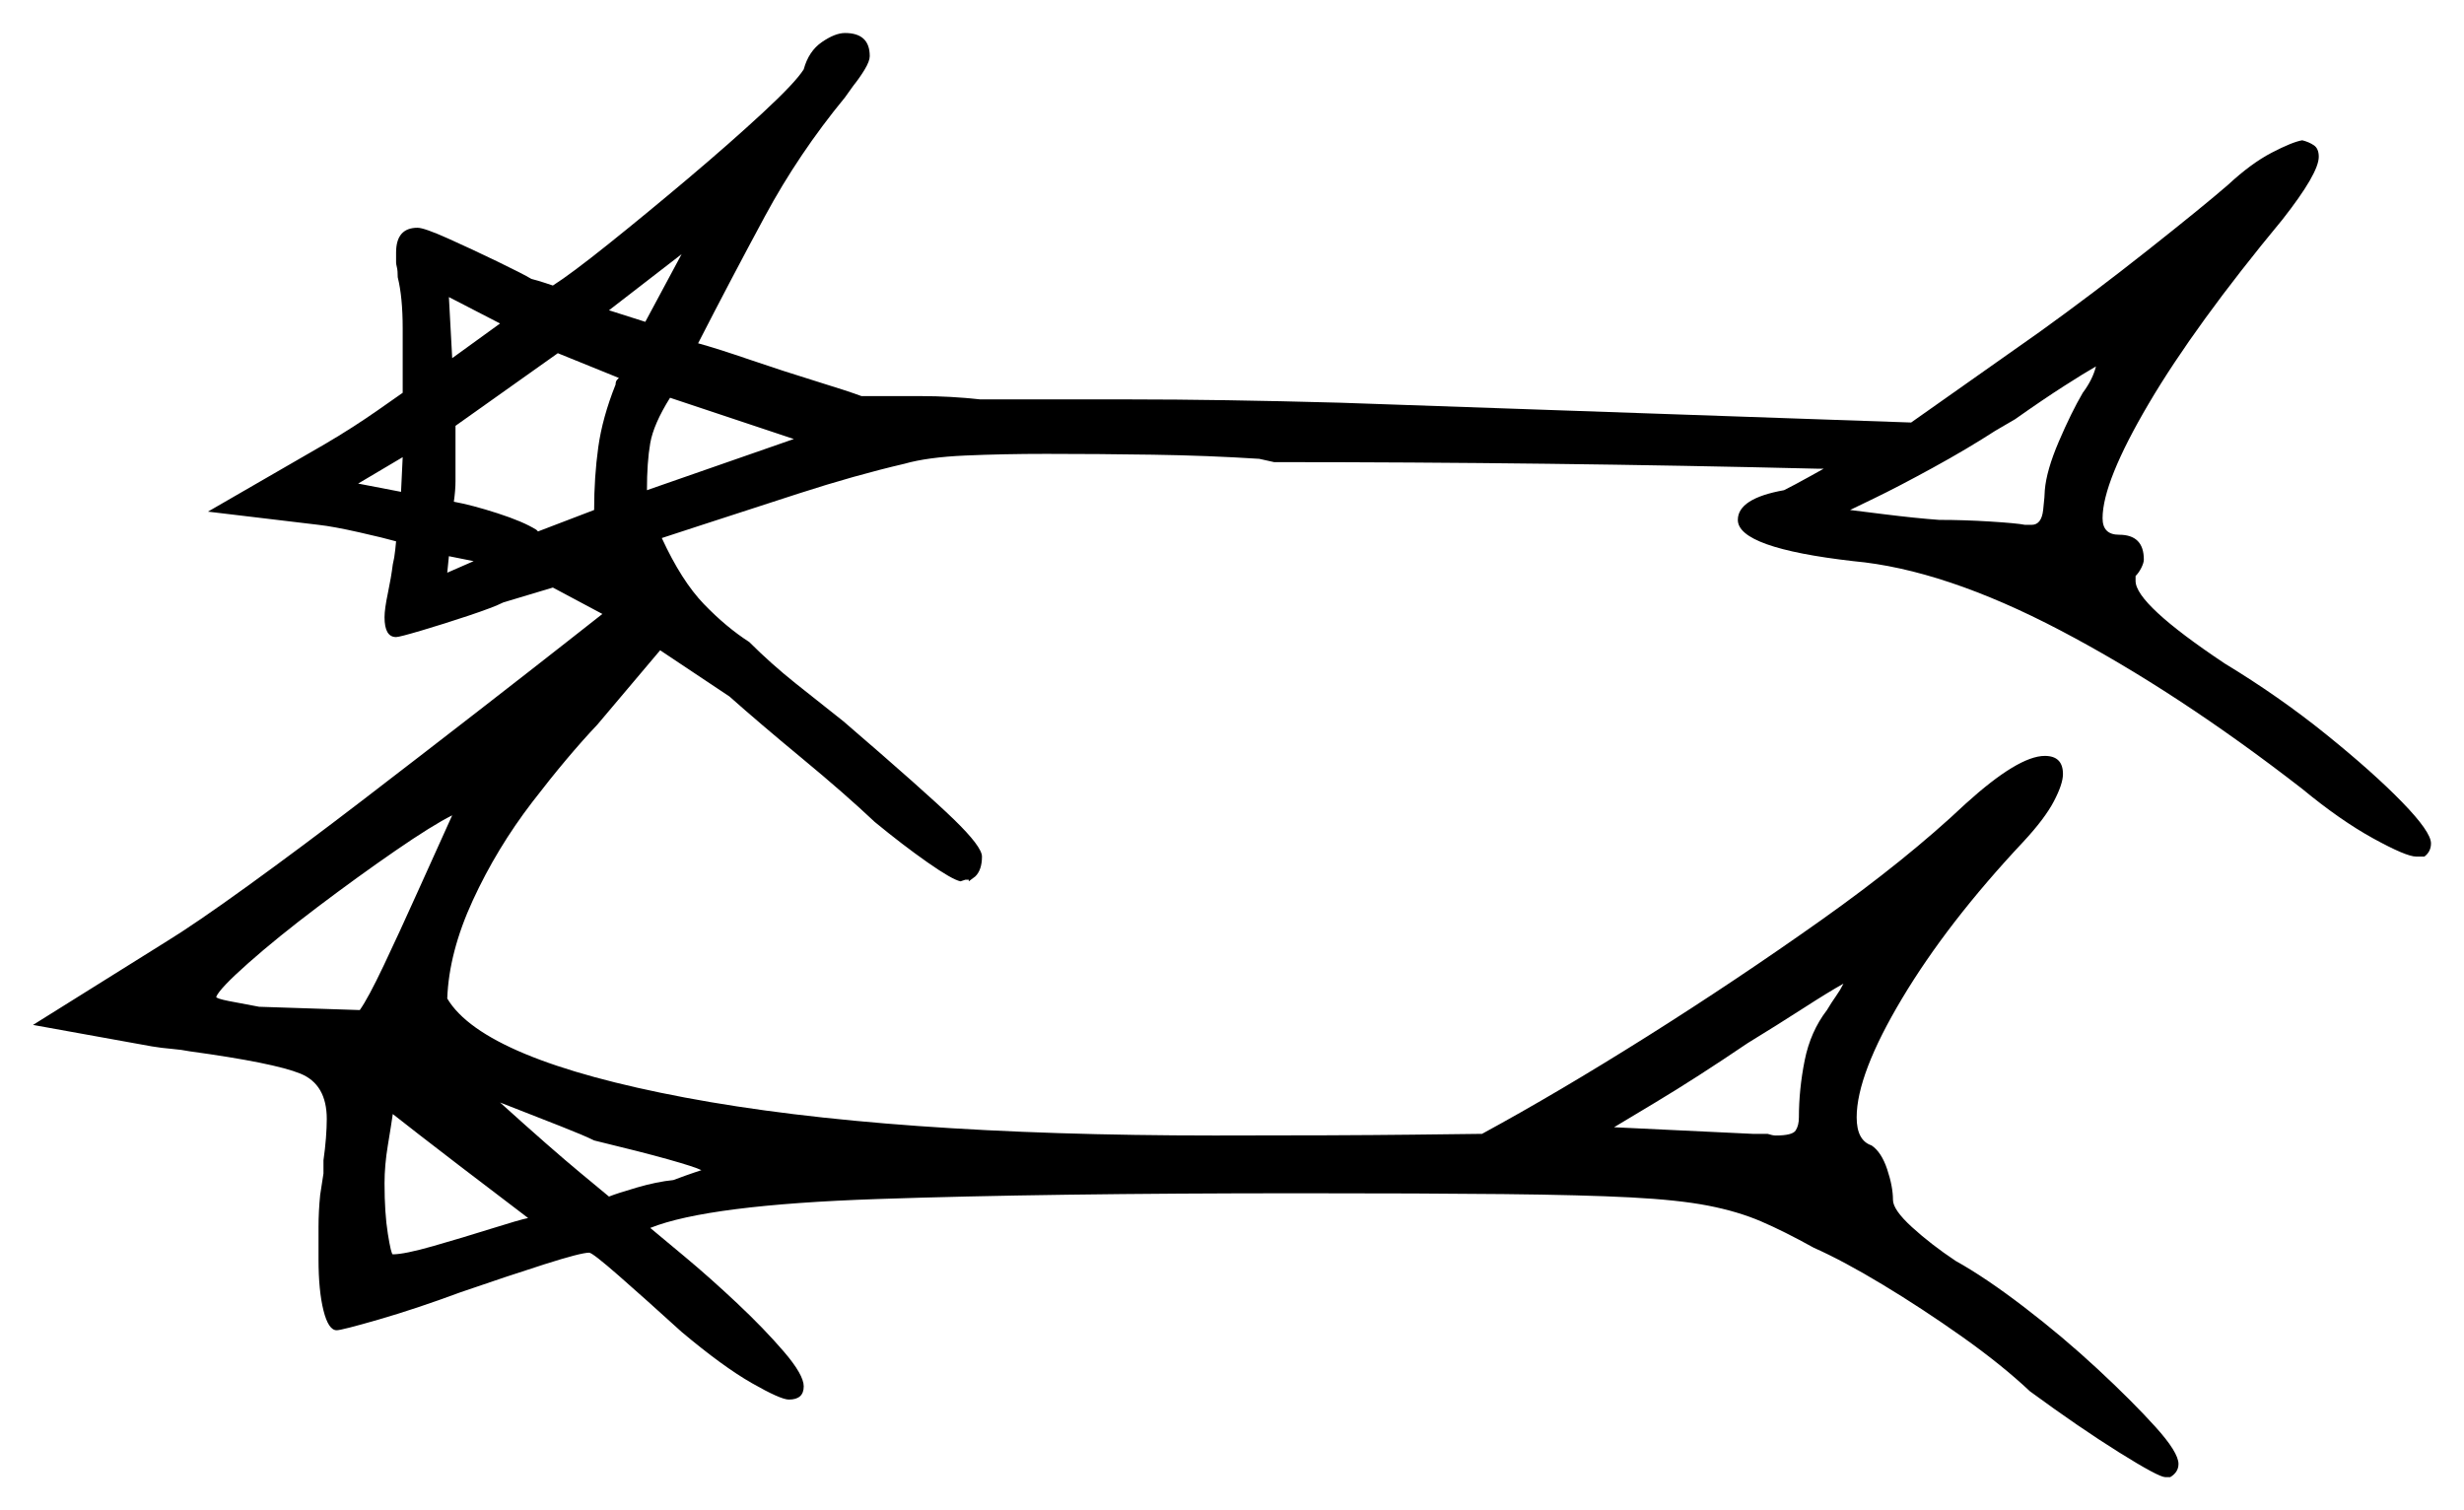 <svg xmlns="http://www.w3.org/2000/svg" width="746.5" height="457.5" viewBox="0 0 746.5 457.5"><path d="M137.0 247.0Q131.0 250.0 119.75 257.75Q108.5 265.5 96.25 274.75Q84.0 284.0 75.25 291.75Q66.5 299.5 65.5 302.0Q65.5 302.5 69.25 303.25Q73.0 304.0 78.5 305.0L109.0 306.0Q111.5 302.5 116.25 292.5Q121.0 282.5 126.5 270.25Q132.0 258.0 137.0 247.0ZM122.0 138.5 108.5 146.5 121.5 149.0ZM143.5 170.0 136.0 168.5 135.5 173.5ZM151.5 98.0 136.0 90.0 137.0 108.5ZM187.5 114.5 169.0 107.0 138.0 129.0V140.5Q138.0 143.0 138.0 145.75Q138.0 148.5 137.5 152.0Q143.0 153.0 150.75 155.5Q158.5 158.0 162.5 160.5L163.0 161.0L180.0 154.5Q180.0 144.5 181.25 135.5Q182.5 126.5 186.5 116.5Q186.5 115.5 187.0 115.0Q187.5 114.5 187.5 114.5ZM206.5 77.0 184.5 94.0 195.5 97.5ZM240.5 133.0 203.0 120.5Q198.0 128.5 197.0 134.25Q196.0 140.0 196.0 148.5ZM631.0 119.0Q632.5 117.0 633.5 115.0Q634.5 113.0 635.0 111.0Q631.5 113.0 625.25 117.0Q619.0 121.0 610.5 127.0L604.5 130.5Q596.0 136.0 585.5 141.75Q575.0 147.5 567.75 151.0Q560.5 154.5 560.5 154.5Q560.5 154.5 570.5 155.75Q580.5 157.0 587.5 157.5Q595.0 157.5 603.0 158.0Q611.0 158.5 613.5 159.0H615.5Q618.5 159.0 619.0 154.5Q619.5 150.0 619.5 148.5Q620.0 142.5 623.75 133.75Q627.5 125.0 631.0 119.0ZM160.0 369.0Q135.0 350.0 127.0 343.75Q119.0 337.5 119.0 337.5Q118.5 341.0 117.5 347.0Q116.5 353.0 116.5 358.5Q116.5 367.5 117.5 373.75Q118.5 380.0 119.0 380.0Q122.5 380.0 131.25 377.5Q140.0 375.0 148.75 372.25Q157.5 369.5 160.0 369.0ZM180.0 345.5Q177.0 344.0 170.0 341.25Q163.0 338.5 157.25 336.25Q151.5 334.0 151.5 334.0Q167.0 348.0 175.75 355.25Q184.5 362.5 184.5 362.5Q187.0 361.5 193.0 359.75Q199.0 358.0 204.0 357.5Q208.0 356.0 210.25 355.25Q212.5 354.5 212.5 354.5Q210.5 353.5 202.5 351.25Q194.5 349.0 180.0 345.5ZM553.5 306.0Q555.0 303.5 556.25 301.75Q557.5 300.0 558.5 298.0Q554.0 300.5 546.25 305.5Q538.5 310.5 529.5 316.0Q514.0 326.5 501.5 334.0Q489.0 341.5 489.0 341.5L531.0 343.5H535.5Q537.0 344.0 538.0 344.0Q543.0 344.0 544.0 342.5Q545.0 341.0 545.0 338.5Q545.0 330.0 546.75 321.25Q548.5 312.5 553.5 306.0ZM243.5 21.0Q245.0 15.5 249.0 12.75Q253.0 10.0 256.0 10.0Q263.5 10.0 263.5 17.0Q263.5 18.5 262.0 21.0Q260.5 23.5 258.5 26.0L256.0 29.5Q242.0 46.5 231.75 65.5Q221.5 84.5 211.5 104.0Q217.0 105.5 227.25 109.0Q237.5 112.5 247.25 115.5Q257.0 118.5 261.0 120.0Q270.0 120.0 279.0 120.0Q288.0 120.0 297.0 121.0Q315.0 121.0 342.25 121.0Q369.5 121.0 406.0 122.0L579.0 128.0L618.0 100.5Q634.0 89.0 650.75 75.75Q667.5 62.5 675.0 56.0Q682.0 49.5 688.25 46.25Q694.5 43.0 697.5 42.5Q699.5 43.0 701.0 44.0Q702.5 45.0 702.5 47.5Q702.5 52.5 691.5 66.5Q665.0 98.5 651.0 122.25Q637.0 146.0 637.0 157.0Q637.0 162.0 642.0 162.0Q649.5 162.0 649.5 169.5Q649.5 170.5 648.75 172.0Q648.0 173.5 647.0 174.5V176.0Q647.0 183.0 674.0 201.0Q690.5 211.0 704.75 222.5Q719.0 234.0 727.75 243.0Q736.5 252.0 736.5 255.5Q736.5 258.0 734.5 259.5H732.0Q729.0 259.5 719.0 254.0Q709.0 248.5 697.5 239.0Q659.5 209.5 624.25 191.0Q589.0 172.5 561.5 170.0Q526.5 166.0 526.5 157.5Q526.5 151.0 540.5 148.5Q543.5 147.0 548.0 144.5Q552.5 142.0 552.5 142.0H551.0Q510.0 141.0 468.75 140.5Q427.5 140.0 386.0 140.0L381.5 139.0Q366.0 138.0 349.25 137.75Q332.5 137.5 317.0 137.5Q304.0 137.5 292.5 138.0Q281.0 138.5 274.0 140.5Q259.0 144.0 242.0 149.5Q225.0 155.0 212.75 159.0Q200.5 163.0 200.5 163.0Q206.5 176.0 213.25 183.0Q220.0 190.0 227.0 194.5Q233.5 201.0 241.0 207.0Q248.5 213.0 255.5 218.5Q280.5 240.0 289.0 248.25Q297.5 256.5 297.5 259.5Q297.5 261.5 297.0 263.0Q296.5 264.5 295.5 265.5L293.5 267.0V266.5Q293.0 266.5 293.0 266.5Q293.0 266.5 292.5 266.5L291.0 267.0Q288.5 266.5 281.0 261.25Q273.5 256.0 265.0 249.0Q256.0 240.5 243.0 229.75Q230.0 219.0 221.0 211.0L200.0 197.0L181.0 219.5Q172.0 229.0 161.25 243.0Q150.5 257.0 143.25 272.75Q136.0 288.5 135.5 302.5Q146.5 321.0 207.5 332.5Q268.5 344.0 368.0 344.0Q406.5 344.0 427.75 343.75Q449.0 343.5 449.0 343.5Q472.0 331.0 499.0 314.0Q526.0 297.0 551.75 278.75Q577.5 260.5 595.5 243.5Q611.5 229.0 619.5 229.0Q625.0 229.0 625.0 234.5Q625.0 237.5 622.25 242.75Q619.5 248.0 613.0 255.0Q590.0 279.5 576.25 302.5Q562.5 325.5 562.5 338.5Q562.5 345.5 567.0 347.0Q570.0 349.0 571.75 354.25Q573.5 359.5 573.5 363.5Q573.5 366.5 579.25 371.75Q585.0 377.0 592.5 382.0Q601.5 387.0 613.25 396.0Q625.0 405.0 635.5 414.75Q646.0 424.5 653.0 432.25Q660.0 440.0 660.0 443.5Q660.0 446.0 657.5 447.5H656.0Q654.0 447.5 642.0 440.0Q630.0 432.5 615.0 421.5Q606.5 413.5 594.5 405.0Q582.5 396.5 570.5 389.25Q558.5 382.0 549.5 378.0Q540.5 373.0 533.5 370.0Q526.5 367.0 517.5 365.25Q508.5 363.5 494.0 362.75Q479.5 362.0 455.5 361.75Q431.5 361.5 394.0 361.5Q317.0 361.5 265.75 363.25Q214.5 365.0 197.0 372.0Q200.0 374.5 207.5 380.75Q215.0 387.0 223.25 394.75Q231.5 402.5 237.5 409.5Q243.5 416.5 243.5 420.0Q243.5 424.0 239.0 424.0Q236.5 424.0 227.75 419.0Q219.0 414.0 206.5 403.5Q195.5 393.5 187.5 386.5Q179.5 379.5 178.5 379.5Q176.0 379.5 165.0 383.0Q154.0 386.5 139.5 391.5Q126.0 396.5 114.75 399.75Q103.5 403.0 102.0 403.0Q99.5 403.0 98.0 397.0Q96.5 391.0 96.5 381.5Q96.5 376.5 96.5 371.75Q96.5 367.0 97.0 362.0L98.0 355.5V351.5Q98.5 348.0 98.75 344.75Q99.0 341.5 99.0 339.0Q99.0 328.5 91.0 325.25Q83.0 322.0 57.5 318.5Q55.0 318.0 52.0 317.75Q49.0 317.5 46.0 317.0L10.0 310.5L50.0 285.5Q59.0 280.0 75.25 268.25Q91.5 256.5 109.75 242.5Q128.0 228.5 144.75 215.5Q161.5 202.5 172.0 194.25Q182.5 186.0 182.5 186.0L167.5 178.0L152.5 182.5Q149.5 184.0 142.0 186.5Q134.5 189.0 127.75 191.0Q121.0 193.0 120.0 193.0Q116.5 193.0 116.5 187.0Q116.5 184.5 117.5 179.75Q118.5 175.0 119.0 171.0Q119.5 169.0 119.75 166.5Q120.0 164.0 120.0 164.0Q116.5 163.0 108.75 161.25Q101.0 159.5 96.5 159.0L63.0 155.0L98.5 134.5Q107.0 129.5 114.5 124.25Q122.0 119.0 122.0 119.0V99.5Q122.0 90.0 120.5 84.0Q120.5 82.0 120.25 81.0Q120.0 80.0 120.0 79.5V76.5Q120.0 69.0 126.5 69.0Q128.5 69.0 135.75 72.25Q143.0 75.5 150.75 79.25Q158.5 83.0 161.0 84.5Q163.0 85.0 165.25 85.75Q167.5 86.5 167.5 86.5Q173.0 83.0 184.25 74.0Q195.5 65.0 208.25 54.25Q221.0 43.5 231.0 34.25Q241.0 25.0 243.5 21.0ZM185.0 171.0 184.5 170.5Z" fill="black" /></svg>